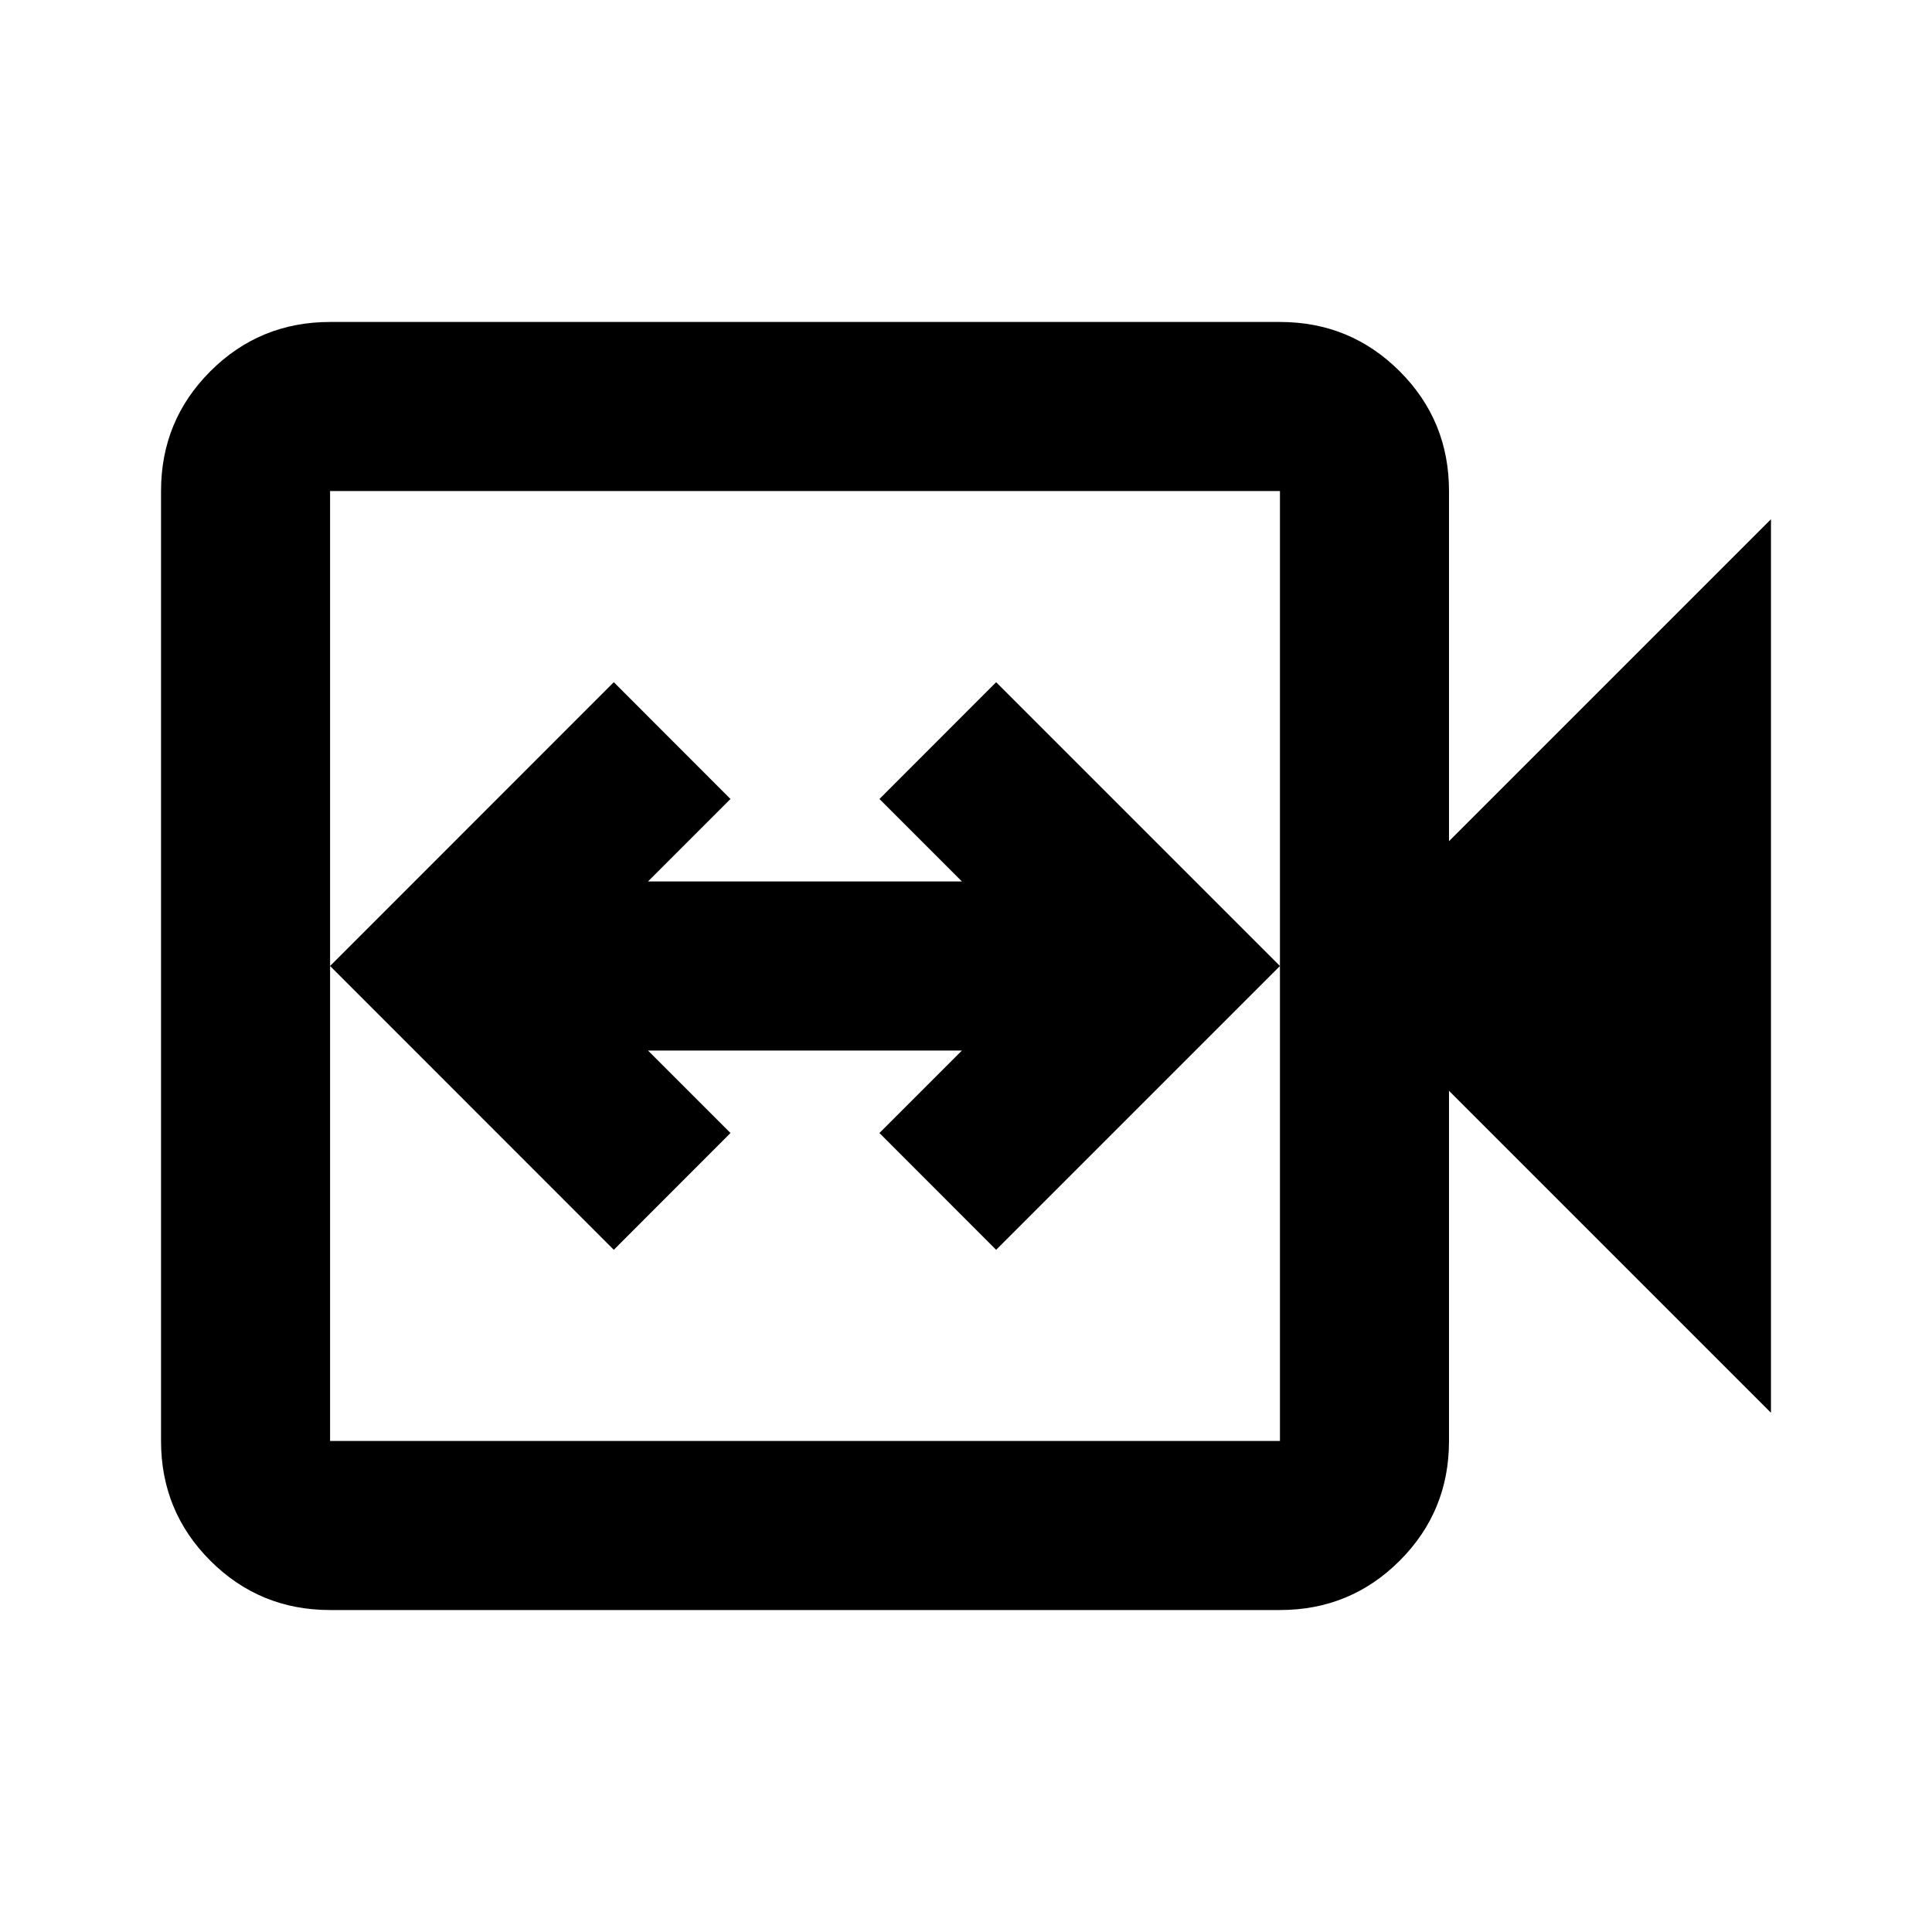 <svg xmlns="http://www.w3.org/2000/svg" viewBox="0 0 20 20"><path d="m6.354 12.938 1.208-1.209-.854-.854h3.25l-.854.854 1.208 1.209L13.25 10l-2.938-2.938-1.208 1.209.854.854h-3.25l.854-.854-1.208-1.209L3.417 10Zm-2.937 3.729q-.729 0-1.24-.511-.51-.51-.51-1.239V5.083q0-.729.51-1.239.511-.511 1.24-.511h9.833q.729 0 1.24.511.51.51.51 1.239v3.625l3.333-3.333v9.25L15 11.292v3.625q0 .729-.51 1.239-.511.511-1.24.511Zm0-1.75h9.833V5.083H3.417v9.834Zm0 0V5.083v9.834Z"/></svg>
